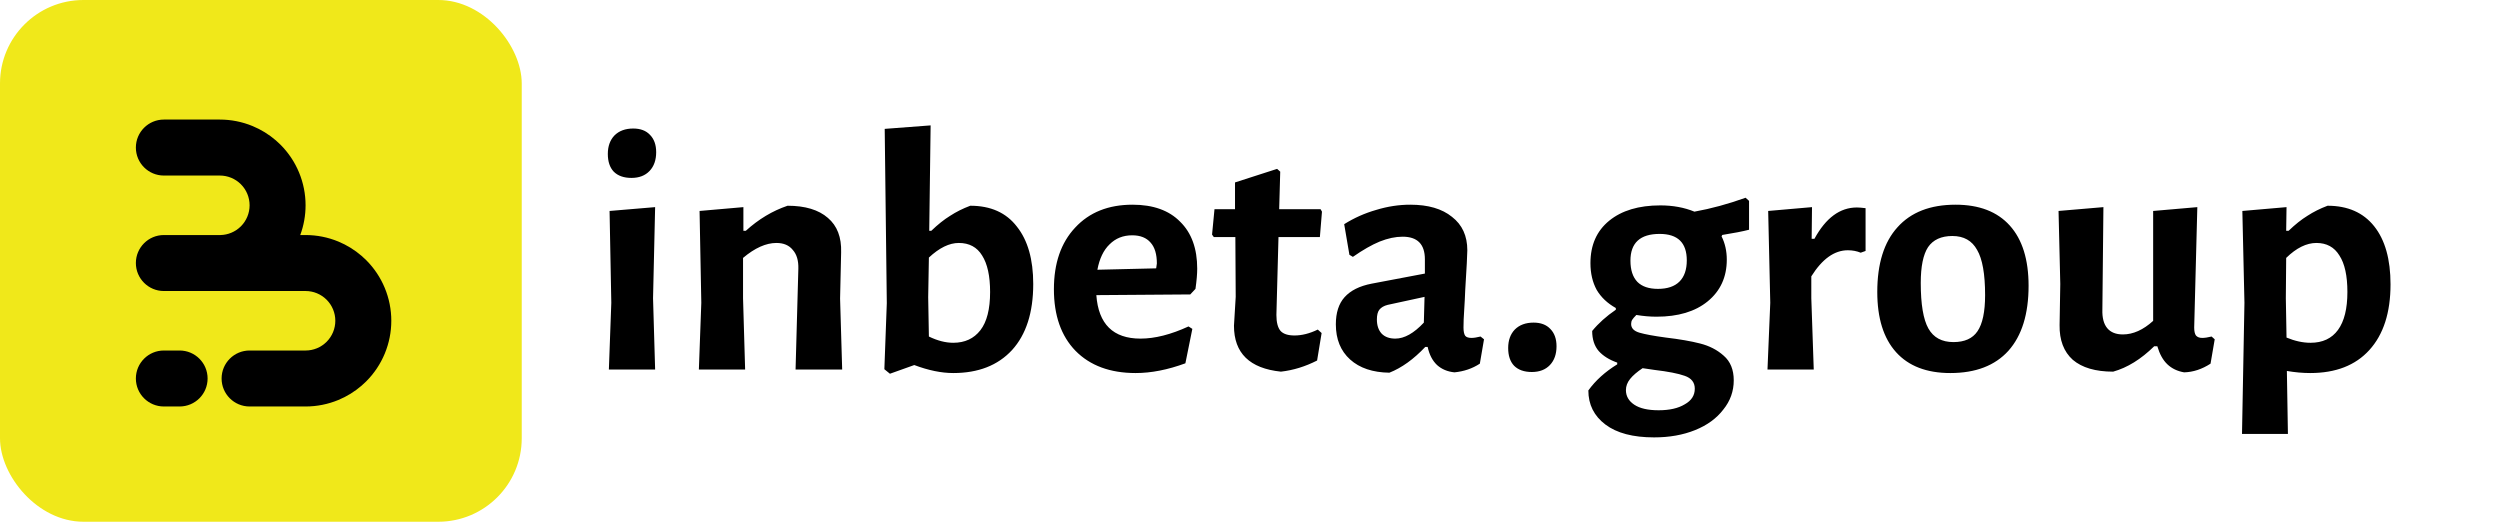 <svg width="460" height="96" viewBox="0 0 460 96" fill="none" xmlns="http://www.w3.org/2000/svg">
<rect width="96" height="96" rx="15.36" fill="#F0E81A"/>
<path d="M46.489 23.201C48.043 23.845 49.483 24.733 50.753 25.828C51.047 26.081 51.331 26.345 51.606 26.62C53.071 28.085 54.233 29.824 55.025 31.738C55.818 33.651 56.226 35.703 56.226 37.774C56.226 39.643 55.894 41.496 55.246 43.247H56.226C58.297 43.247 60.349 43.655 62.263 44.447C63.817 45.091 65.257 45.979 66.527 47.075C66.821 47.328 67.105 47.592 67.38 47.867C68.845 49.331 70.007 51.07 70.799 52.984C71.592 54.898 72 56.949 72 59.021C72 61.092 71.592 63.143 70.799 65.057C70.007 66.971 68.845 68.71 67.38 70.174C67.105 70.449 66.821 70.713 66.527 70.966C65.257 72.062 63.817 72.95 62.262 73.594C60.349 74.386 58.297 74.794 56.226 74.794H45.925C43.08 74.794 40.774 72.489 40.774 69.644C40.774 66.799 43.08 64.493 45.925 64.493H56.226L56.226 64.494C56.945 64.494 57.657 64.353 58.321 64.078C58.985 63.803 59.588 63.4 60.097 62.891C60.605 62.383 61.008 61.779 61.283 61.115C61.558 60.451 61.7 59.739 61.7 59.021C61.7 58.302 61.558 57.59 61.283 56.926C61.008 56.262 60.605 55.658 60.097 55.15C59.588 54.642 58.985 54.238 58.321 53.963C57.657 53.688 56.945 53.547 56.226 53.547V53.548H30.151C27.306 53.548 25 51.242 25 48.397C25 45.553 27.306 43.247 30.151 43.247H40.571C41.249 43.232 41.919 43.091 42.547 42.831C43.211 42.556 43.814 42.153 44.323 41.645C44.831 41.136 45.234 40.533 45.509 39.869C45.784 39.205 45.926 38.493 45.926 37.774C45.926 37.055 45.784 36.343 45.509 35.679C45.234 35.015 44.831 34.412 44.323 33.903C43.814 33.395 43.211 32.992 42.547 32.717C41.883 32.442 41.171 32.3 40.452 32.3V32.301H30.151C27.306 32.301 25 29.995 25 27.151C25 24.306 27.306 22 30.151 22H40.452C42.523 22 44.575 22.408 46.489 23.201Z" fill="black"/>
<path d="M25 69.644C25 66.799 27.306 64.493 30.151 64.493H33.048C35.893 64.493 38.199 66.799 38.199 69.644C38.199 72.489 35.893 74.794 33.048 74.794H30.151C27.306 74.794 25 72.489 25 69.644Z" fill="black"/>
<path d="M112.48 55.712L112.16 38.816L120.544 38.112L120.16 54.88L120.544 68H112.032L112.48 55.712ZM116.512 23.648C117.835 23.648 118.859 24.032 119.584 24.8C120.352 25.568 120.736 26.635 120.736 28C120.736 29.451 120.331 30.603 119.52 31.456C118.709 32.309 117.6 32.736 116.192 32.736C114.784 32.736 113.696 32.352 112.928 31.584C112.203 30.816 111.84 29.728 111.84 28.32C111.84 26.912 112.245 25.781 113.056 24.928C113.909 24.075 115.061 23.648 116.512 23.648ZM146.896 49.44C146.938 47.947 146.597 46.795 145.872 45.984C145.189 45.131 144.186 44.704 142.864 44.704C140.944 44.704 138.896 45.621 136.72 47.456V54.88L137.104 68H128.592L129.04 55.712L128.72 38.816L136.784 38.112V42.464H137.232C139.578 40.331 142.138 38.795 144.912 37.856C148.154 37.856 150.629 38.603 152.336 40.096C154.042 41.547 154.853 43.659 154.768 46.432L154.576 54.944L154.96 68H146.384L146.896 49.44ZM178.531 37.856C182.285 37.856 185.144 39.136 187.107 41.696C189.112 44.213 190.115 47.733 190.115 52.256C190.115 57.504 188.813 61.557 186.211 64.416C183.608 67.232 180.003 68.64 175.395 68.64C173.219 68.64 170.829 68.149 168.227 67.168L163.747 68.768L162.723 67.936L163.171 55.776L162.786 23.712L171.235 23.072L170.979 42.464H171.363C172.557 41.312 173.709 40.395 174.819 39.712C175.928 38.987 177.165 38.368 178.531 37.856ZM175.395 63.072C177.528 63.072 179.192 62.304 180.387 60.768C181.581 59.232 182.179 56.885 182.179 53.728C182.179 50.784 181.688 48.544 180.707 47.008C179.768 45.472 178.339 44.704 176.419 44.704C174.669 44.704 172.835 45.6 170.915 47.392L170.787 54.688L170.915 61.92C172.493 62.688 173.987 63.072 175.395 63.072ZM219.007 54.176L201.727 54.304C202.111 59.637 204.82 62.304 209.855 62.304C212.5 62.304 215.444 61.557 218.687 60.064L219.391 60.512L218.111 66.848C214.868 68.043 211.817 68.64 208.958 68.64C204.265 68.64 200.575 67.275 197.887 64.544C195.241 61.813 193.919 58.037 193.919 53.216C193.919 48.437 195.22 44.661 197.823 41.888C200.425 39.072 203.945 37.664 208.383 37.664C212.18 37.664 215.103 38.709 217.151 40.8C219.241 42.848 220.287 45.728 220.287 49.44C220.287 50.421 220.18 51.659 219.967 53.152L219.007 54.176ZM212.863 48.48C212.863 46.773 212.479 45.493 211.711 44.64C210.943 43.744 209.812 43.296 208.319 43.296C206.655 43.296 205.268 43.851 204.159 44.96C203.049 46.027 202.303 47.584 201.919 49.632L212.735 49.376L212.863 48.48ZM238.186 61.728C239.551 61.728 240.981 61.365 242.474 60.64L243.178 61.28L242.346 66.336C240.17 67.445 237.951 68.128 235.69 68.384C229.93 67.787 227.05 64.971 227.05 59.936L227.37 54.624L227.306 43.616H223.338L223.018 43.168L223.466 38.496H227.242V33.568L234.986 31.072L235.562 31.584L235.37 38.496H242.986L243.242 38.944L242.858 43.616H235.242L234.858 57.952C234.858 59.317 235.114 60.299 235.626 60.896C236.138 61.451 236.991 61.728 238.186 61.728ZM259.491 37.664C262.776 37.664 265.336 38.411 267.171 39.904C269.048 41.355 269.987 43.403 269.987 46.048C269.987 46.816 269.859 49.248 269.603 53.344C269.56 54.539 269.496 55.776 269.411 57.056C269.326 58.293 269.283 59.36 269.283 60.256C269.283 60.981 269.39 61.493 269.603 61.792C269.816 62.048 270.2 62.176 270.755 62.176C271.182 62.176 271.736 62.091 272.419 61.92L273.059 62.432L272.291 66.912C270.926 67.808 269.368 68.341 267.619 68.512C266.339 68.384 265.272 67.936 264.419 67.168C263.566 66.357 262.99 65.248 262.691 63.84H262.243C260.11 66.101 257.912 67.68 255.651 68.576C252.579 68.533 250.168 67.723 248.419 66.144C246.67 64.565 245.795 62.411 245.795 59.68C245.795 57.547 246.328 55.883 247.395 54.688C248.504 53.451 250.168 52.619 252.387 52.192L262.179 50.336V47.712C262.179 44.939 260.814 43.552 258.083 43.552C256.76 43.552 255.352 43.851 253.859 44.448C252.408 45.045 250.766 45.984 248.931 47.264L248.291 46.88L247.331 41.248C249.166 40.096 251.128 39.221 253.219 38.624C255.31 37.984 257.4 37.664 259.491 37.664ZM255.331 56.096C254.648 56.267 254.136 56.565 253.795 56.992C253.496 57.376 253.347 57.973 253.347 58.784C253.347 59.893 253.646 60.768 254.243 61.408C254.84 62.005 255.672 62.304 256.739 62.304C258.403 62.304 260.152 61.323 261.987 59.36L262.115 54.624L255.331 56.096ZM282.176 59.36C283.498 59.36 284.522 59.744 285.248 60.512C286.016 61.28 286.4 62.347 286.4 63.712C286.4 65.163 285.994 66.315 285.184 67.168C284.373 68.021 283.264 68.448 281.856 68.448C280.448 68.448 279.36 68.064 278.592 67.296C277.866 66.528 277.504 65.44 277.504 64.032C277.504 62.624 277.909 61.493 278.72 60.64C279.573 59.787 280.725 59.36 282.176 59.36ZM321.825 42.272C320.673 42.571 319.03 42.891 316.897 43.232L316.769 43.488C317.409 44.768 317.729 46.197 317.729 47.776C317.729 50.976 316.555 53.536 314.209 55.456C311.905 57.333 308.769 58.272 304.801 58.272C303.606 58.272 302.369 58.165 301.089 57.952C300.705 58.336 300.449 58.635 300.321 58.848C300.193 59.061 300.129 59.317 300.129 59.616C300.129 60.384 300.641 60.917 301.665 61.216C302.689 61.515 304.31 61.813 306.529 62.112C309.046 62.411 311.137 62.773 312.801 63.2C314.507 63.627 315.958 64.373 317.153 65.44C318.39 66.507 319.009 68.021 319.009 69.984C319.009 71.989 318.369 73.781 317.089 75.36C315.851 76.981 314.123 78.24 311.905 79.136C309.686 80.032 307.169 80.48 304.353 80.48C300.47 80.48 297.483 79.691 295.393 78.112C293.302 76.533 292.257 74.443 292.257 71.84C293.579 70.005 295.35 68.405 297.569 67.04V66.72C296.118 66.208 294.987 65.504 294.177 64.608C293.366 63.669 292.961 62.432 292.961 60.896C294.113 59.488 295.563 58.187 297.312 56.992V56.672C295.777 55.819 294.603 54.709 293.793 53.344C293.025 51.936 292.641 50.293 292.641 48.416C292.641 45.088 293.793 42.485 296.097 40.608C298.401 38.731 301.537 37.792 305.505 37.792C307.809 37.792 309.899 38.176 311.777 38.944C314.849 38.389 317.985 37.536 321.185 36.384L321.825 36.96V42.272ZM305.057 53.152C306.806 53.152 308.129 52.704 309.025 51.808C309.921 50.912 310.369 49.611 310.369 47.904C310.369 44.661 308.705 43.04 305.377 43.04C301.793 43.04 300.001 44.683 300.001 47.968C300.001 49.675 300.427 50.976 301.281 51.872C302.134 52.725 303.393 53.152 305.057 53.152ZM311.841 71.52C311.841 70.368 311.222 69.579 309.985 69.152C308.79 68.725 306.934 68.363 304.417 68.064L302.241 67.744C301.217 68.427 300.449 69.088 299.937 69.728C299.425 70.368 299.169 71.051 299.169 71.776C299.169 72.885 299.681 73.781 300.705 74.464C301.729 75.147 303.222 75.488 305.185 75.488C307.19 75.488 308.79 75.125 309.985 74.4C311.222 73.717 311.841 72.757 311.841 71.52ZM341.665 38.176C342.049 38.176 342.582 38.219 343.265 38.304V46.176L342.369 46.496C341.643 46.197 340.854 46.048 340.001 46.048C337.526 46.048 335.286 47.648 333.281 50.848V54.88L333.729 68H325.217L325.729 55.712L325.345 38.816L333.409 38.112L333.345 43.936H333.857C335.947 40.096 338.55 38.176 341.665 38.176ZM359.819 37.664C364.171 37.664 367.499 38.944 369.803 41.504C372.107 44.064 373.259 47.755 373.259 52.576C373.259 57.781 372.021 61.771 369.547 64.544C367.072 67.275 363.509 68.64 358.859 68.64C354.507 68.64 351.179 67.36 348.875 64.8C346.571 62.24 345.419 58.549 345.419 53.728C345.419 48.523 346.656 44.555 349.131 41.824C351.605 39.051 355.168 37.664 359.819 37.664ZM359.243 43.424C357.195 43.424 355.701 44.107 354.763 45.472C353.867 46.837 353.419 49.035 353.419 52.064C353.419 55.989 353.888 58.784 354.827 60.448C355.765 62.112 357.301 62.944 359.435 62.944C361.483 62.944 362.955 62.283 363.851 60.96C364.789 59.595 365.259 57.376 365.259 54.304C365.259 50.421 364.768 47.648 363.787 45.984C362.848 44.277 361.333 43.424 359.243 43.424ZM407.507 62.432L406.74 66.912C405.161 67.936 403.54 68.469 401.876 68.512C400.638 68.299 399.614 67.808 398.804 67.04C397.993 66.272 397.374 65.163 396.948 63.712H396.372C393.94 66.101 391.422 67.659 388.82 68.384C385.577 68.384 383.102 67.659 381.396 66.208C379.732 64.715 378.921 62.581 378.964 59.808L379.092 52.256L378.772 38.816L387.028 38.112L386.836 56.992C386.793 58.485 387.092 59.616 387.732 60.384C388.372 61.152 389.332 61.536 390.612 61.536C392.489 61.536 394.345 60.704 396.18 59.04V38.816L404.308 38.112L403.732 60.256C403.732 60.939 403.838 61.429 404.052 61.728C404.308 62.027 404.692 62.176 405.204 62.176C405.673 62.176 406.249 62.091 406.932 61.92L407.507 62.432ZM428.273 37.856C431.985 37.856 434.844 39.115 436.849 41.632C438.854 44.149 439.857 47.712 439.857 52.32C439.857 57.525 438.556 61.557 435.953 64.416C433.393 67.232 429.766 68.64 425.073 68.64C423.708 68.64 422.278 68.512 420.785 68.256L420.977 79.84H412.529L412.977 55.712L412.593 38.816L420.721 38.112L420.657 42.464H421.105C422.3 41.312 423.452 40.395 424.561 39.712C425.67 38.987 426.908 38.368 428.273 37.856ZM425.137 63.072C427.356 63.072 429.041 62.283 430.193 60.704C431.345 59.125 431.921 56.8 431.921 53.728C431.921 50.741 431.43 48.501 430.449 47.008C429.51 45.472 428.102 44.704 426.225 44.704C424.39 44.704 422.534 45.621 420.657 47.456L420.593 54.88L420.721 62.112C422.257 62.752 423.729 63.072 425.137 63.072Z" fill="black"/>
</svg>
